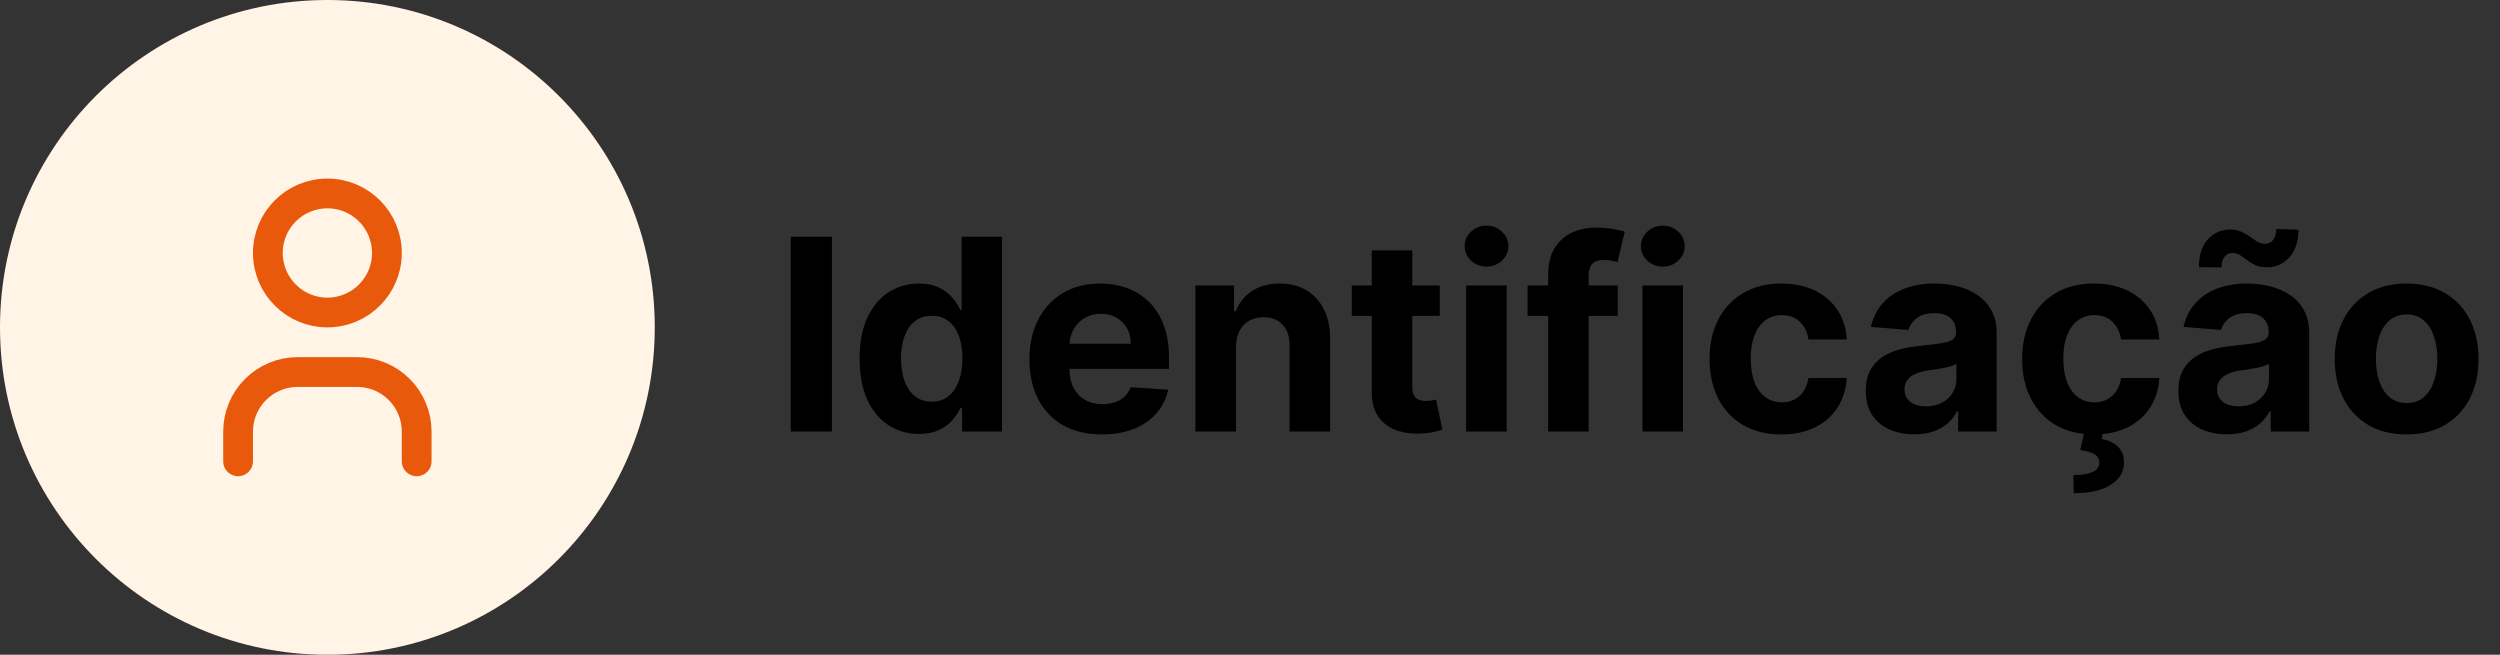<svg width="168" height="44" viewBox="0 0 168 44" fill="none" xmlns="http://www.w3.org/2000/svg">
<rect x="0" y="0" width="168" height="44" fill="#333333" stroke="none"/>
<circle cx="22" cy="22" r="22" fill="#FFF4E6"/>
<path d="M16 31V29C16 27.939 16.421 26.922 17.172 26.172C17.922 25.421 18.939 25 20 25H24C25.061 25 26.078 25.421 26.828 26.172C27.579 26.922 28 27.939 28 29V31M26 17C26 19.209 24.209 21 22 21C19.791 21 18 19.209 18 17C18 14.791 19.791 13 22 13C24.209 13 26 14.791 26 17Z" stroke="#E8590C" stroke-width="2" stroke-linecap="round" stroke-linejoin="round"/>
<path d="M55.906 15.909V29H53.138V15.909H55.906ZM61.749 29.16C61.004 29.16 60.328 28.968 59.723 28.584C59.122 28.197 58.645 27.628 58.291 26.878C57.942 26.124 57.767 25.199 57.767 24.104C57.767 22.979 57.948 22.043 58.31 21.298C58.673 20.548 59.154 19.987 59.755 19.616C60.36 19.241 61.023 19.054 61.743 19.054C62.293 19.054 62.751 19.148 63.117 19.335C63.488 19.518 63.786 19.749 64.012 20.026C64.242 20.298 64.417 20.567 64.536 20.831H64.62V15.909H67.336V29H64.651V27.428H64.536C64.409 27.7 64.228 27.971 63.993 28.239C63.763 28.504 63.462 28.723 63.092 28.898C62.725 29.072 62.278 29.16 61.749 29.16ZM62.612 26.993C63.051 26.993 63.422 26.874 63.725 26.635C64.031 26.392 64.266 26.053 64.428 25.619C64.594 25.184 64.677 24.675 64.677 24.091C64.677 23.507 64.596 23 64.434 22.57C64.272 22.139 64.038 21.807 63.731 21.572C63.424 21.338 63.051 21.221 62.612 21.221C62.165 21.221 61.788 21.342 61.481 21.585C61.174 21.828 60.942 22.165 60.784 22.595C60.627 23.026 60.548 23.524 60.548 24.091C60.548 24.662 60.627 25.167 60.784 25.606C60.946 26.041 61.178 26.381 61.481 26.629C61.788 26.871 62.165 26.993 62.612 26.993ZM74.049 29.192C73.039 29.192 72.17 28.987 71.441 28.578C70.717 28.165 70.159 27.581 69.767 26.827C69.375 26.068 69.179 25.171 69.179 24.136C69.179 23.126 69.375 22.239 69.767 21.477C70.159 20.714 70.711 20.119 71.422 19.693C72.138 19.267 72.978 19.054 73.941 19.054C74.588 19.054 75.191 19.158 75.75 19.367C76.312 19.572 76.802 19.881 77.22 20.294C77.642 20.707 77.97 21.227 78.204 21.854C78.439 22.476 78.556 23.204 78.556 24.04V24.788H70.265V23.1H75.993C75.993 22.708 75.907 22.361 75.737 22.058C75.566 21.756 75.33 21.519 75.027 21.349C74.729 21.174 74.382 21.087 73.985 21.087C73.572 21.087 73.206 21.183 72.886 21.374C72.571 21.562 72.323 21.815 72.144 22.135C71.966 22.45 71.874 22.802 71.87 23.19V24.794C71.87 25.28 71.959 25.7 72.138 26.053C72.321 26.407 72.579 26.68 72.912 26.871C73.244 27.063 73.638 27.159 74.094 27.159C74.397 27.159 74.674 27.116 74.925 27.031C75.177 26.946 75.392 26.818 75.571 26.648C75.75 26.477 75.886 26.268 75.98 26.021L78.498 26.188C78.37 26.793 78.108 27.321 77.712 27.773C77.32 28.22 76.813 28.57 76.191 28.821C75.573 29.068 74.859 29.192 74.049 29.192ZM83.056 23.324V29H80.333V19.182H82.928V20.914H83.043C83.26 20.343 83.625 19.891 84.136 19.559C84.647 19.222 85.267 19.054 85.996 19.054C86.678 19.054 87.272 19.203 87.779 19.501C88.287 19.8 88.681 20.226 88.962 20.78C89.243 21.329 89.384 21.986 89.384 22.749V29H86.661V23.234C86.665 22.634 86.512 22.165 86.201 21.828C85.89 21.487 85.461 21.317 84.916 21.317C84.549 21.317 84.225 21.396 83.944 21.553C83.667 21.711 83.45 21.941 83.292 22.244C83.139 22.542 83.06 22.902 83.056 23.324ZM96.752 19.182V21.227H90.84V19.182H96.752ZM92.182 16.829H94.905V25.983C94.905 26.234 94.943 26.43 95.02 26.571C95.097 26.707 95.203 26.803 95.34 26.859C95.48 26.914 95.642 26.942 95.826 26.942C95.953 26.942 96.081 26.931 96.209 26.91C96.337 26.884 96.435 26.865 96.503 26.852L96.931 28.879C96.795 28.921 96.603 28.97 96.356 29.026C96.109 29.085 95.808 29.121 95.455 29.134C94.799 29.16 94.223 29.072 93.729 28.872C93.239 28.672 92.857 28.361 92.585 27.939C92.312 27.517 92.178 26.984 92.182 26.341V16.829ZM98.526 29V19.182H101.249V29H98.526ZM99.894 17.916C99.489 17.916 99.142 17.782 98.852 17.514C98.567 17.241 98.424 16.915 98.424 16.535C98.424 16.16 98.567 15.839 98.852 15.57C99.142 15.298 99.489 15.161 99.894 15.161C100.299 15.161 100.644 15.298 100.93 15.57C101.219 15.839 101.364 16.16 101.364 16.535C101.364 16.915 101.219 17.241 100.93 17.514C100.644 17.782 100.299 17.916 99.894 17.916ZM108.71 19.182V21.227H102.651V19.182H108.71ZM104.038 29V18.472C104.038 17.761 104.176 17.171 104.453 16.702C104.734 16.233 105.118 15.881 105.604 15.647C106.089 15.413 106.641 15.296 107.259 15.296C107.677 15.296 108.058 15.327 108.403 15.391C108.753 15.455 109.013 15.513 109.183 15.564L108.697 17.609C108.591 17.575 108.459 17.543 108.301 17.514C108.148 17.484 107.99 17.469 107.828 17.469C107.428 17.469 107.148 17.562 106.991 17.75C106.833 17.933 106.754 18.191 106.754 18.523V29H104.038ZM110.374 29V19.182H113.097V29H110.374ZM111.742 17.916C111.337 17.916 110.99 17.782 110.7 17.514C110.414 17.241 110.271 16.915 110.271 16.535C110.271 16.16 110.414 15.839 110.7 15.57C110.99 15.298 111.337 15.161 111.742 15.161C112.146 15.161 112.492 15.298 112.777 15.57C113.067 15.839 113.212 16.16 113.212 16.535C113.212 16.915 113.067 17.241 112.777 17.514C112.492 17.782 112.146 17.916 111.742 17.916ZM119.714 29.192C118.708 29.192 117.843 28.979 117.119 28.553C116.399 28.122 115.845 27.526 115.457 26.763C115.074 26 114.882 25.122 114.882 24.129C114.882 23.124 115.076 22.241 115.463 21.483C115.855 20.72 116.412 20.126 117.132 19.7C117.852 19.269 118.708 19.054 119.701 19.054C120.558 19.054 121.308 19.209 121.951 19.521C122.595 19.832 123.104 20.268 123.479 20.831C123.854 21.393 124.061 22.054 124.099 22.812H121.529C121.457 22.322 121.265 21.928 120.954 21.63C120.647 21.327 120.245 21.176 119.746 21.176C119.324 21.176 118.956 21.291 118.64 21.521C118.329 21.747 118.086 22.077 117.912 22.512C117.737 22.947 117.65 23.473 117.65 24.091C117.65 24.717 117.735 25.25 117.905 25.689C118.08 26.128 118.325 26.462 118.64 26.692C118.956 26.923 119.324 27.038 119.746 27.038C120.057 27.038 120.336 26.974 120.583 26.846C120.835 26.718 121.042 26.533 121.203 26.29C121.37 26.043 121.478 25.746 121.529 25.401H124.099C124.056 26.151 123.852 26.812 123.485 27.383C123.123 27.95 122.623 28.393 121.983 28.712C121.344 29.032 120.588 29.192 119.714 29.192ZM128.642 29.185C128.016 29.185 127.458 29.077 126.968 28.859C126.477 28.638 126.09 28.312 125.804 27.881C125.523 27.447 125.382 26.905 125.382 26.258C125.382 25.712 125.482 25.254 125.683 24.884C125.883 24.513 126.156 24.215 126.501 23.989C126.846 23.763 127.238 23.592 127.677 23.477C128.12 23.362 128.585 23.281 129.07 23.234C129.642 23.175 130.102 23.119 130.451 23.068C130.801 23.013 131.054 22.932 131.212 22.825C131.369 22.719 131.448 22.561 131.448 22.352V22.314C131.448 21.909 131.32 21.596 131.065 21.374C130.813 21.153 130.455 21.042 129.991 21.042C129.501 21.042 129.111 21.151 128.821 21.368C128.531 21.581 128.34 21.849 128.246 22.173L125.727 21.969C125.855 21.372 126.107 20.857 126.482 20.422C126.857 19.983 127.34 19.646 127.933 19.412C128.529 19.173 129.22 19.054 130.004 19.054C130.549 19.054 131.071 19.118 131.57 19.246C132.073 19.374 132.518 19.572 132.906 19.84C133.298 20.109 133.607 20.454 133.833 20.876C134.058 21.293 134.171 21.794 134.171 22.378V29H131.589V27.639H131.512C131.355 27.945 131.144 28.216 130.879 28.45C130.615 28.68 130.298 28.861 129.927 28.994C129.556 29.121 129.128 29.185 128.642 29.185ZM129.422 27.306C129.823 27.306 130.176 27.227 130.483 27.07C130.79 26.908 131.031 26.69 131.205 26.418C131.38 26.145 131.468 25.836 131.468 25.491V24.449C131.382 24.504 131.265 24.555 131.116 24.602C130.971 24.645 130.807 24.685 130.624 24.724C130.441 24.758 130.257 24.79 130.074 24.82C129.891 24.845 129.725 24.869 129.575 24.89C129.256 24.937 128.977 25.011 128.738 25.114C128.499 25.216 128.314 25.354 128.182 25.529C128.05 25.7 127.984 25.913 127.984 26.168C127.984 26.539 128.118 26.822 128.387 27.018C128.659 27.21 129.004 27.306 129.422 27.306ZM140.72 29.192C139.714 29.192 138.849 28.979 138.125 28.553C137.405 28.122 136.851 27.526 136.463 26.763C136.079 26 135.888 25.122 135.888 24.129C135.888 23.124 136.081 22.241 136.469 21.483C136.861 20.72 137.417 20.126 138.138 19.7C138.858 19.269 139.714 19.054 140.707 19.054C141.564 19.054 142.314 19.209 142.957 19.521C143.601 19.832 144.11 20.268 144.485 20.831C144.86 21.393 145.067 22.054 145.105 22.812H142.535C142.463 22.322 142.271 21.928 141.96 21.63C141.653 21.327 141.251 21.176 140.752 21.176C140.33 21.176 139.961 21.291 139.646 21.521C139.335 21.747 139.092 22.077 138.917 22.512C138.743 22.947 138.655 23.473 138.655 24.091C138.655 24.717 138.741 25.25 138.911 25.689C139.086 26.128 139.331 26.462 139.646 26.692C139.961 26.923 140.33 27.038 140.752 27.038C141.063 27.038 141.342 26.974 141.589 26.846C141.841 26.718 142.047 26.533 142.209 26.29C142.376 26.043 142.484 25.746 142.535 25.401H145.105C145.062 26.151 144.858 26.812 144.491 27.383C144.129 27.95 143.628 28.393 142.989 28.712C142.35 29.032 141.594 29.192 140.72 29.192ZM140.081 28.949H141.334L141.231 29.505C141.67 29.573 142.028 29.737 142.305 29.997C142.586 30.257 142.729 30.611 142.733 31.058C142.738 31.693 142.444 32.198 141.851 32.573C141.259 32.952 140.428 33.142 139.358 33.142L139.333 31.928C139.87 31.928 140.29 31.861 140.592 31.729C140.899 31.602 141.059 31.401 141.072 31.129C141.08 30.869 140.98 30.671 140.771 30.534C140.562 30.398 140.236 30.302 139.793 30.246L140.081 28.949ZM149.648 29.185C149.022 29.185 148.463 29.077 147.973 28.859C147.483 28.638 147.096 28.312 146.81 27.881C146.529 27.447 146.388 26.905 146.388 26.258C146.388 25.712 146.488 25.254 146.689 24.884C146.889 24.513 147.162 24.215 147.507 23.989C147.852 23.763 148.244 23.592 148.683 23.477C149.126 23.362 149.591 23.281 150.076 23.234C150.647 23.175 151.108 23.119 151.457 23.068C151.806 23.013 152.06 22.932 152.218 22.825C152.375 22.719 152.454 22.561 152.454 22.352V22.314C152.454 21.909 152.326 21.596 152.071 21.374C151.819 21.153 151.461 21.042 150.997 21.042C150.507 21.042 150.117 21.151 149.827 21.368C149.537 21.581 149.346 21.849 149.252 22.173L146.733 21.969C146.861 21.372 147.113 20.857 147.488 20.422C147.863 19.983 148.346 19.646 148.939 19.412C149.535 19.173 150.225 19.054 151.01 19.054C151.555 19.054 152.077 19.118 152.576 19.246C153.078 19.374 153.524 19.572 153.912 19.84C154.304 20.109 154.613 20.454 154.838 20.876C155.064 21.293 155.177 21.794 155.177 22.378V29H152.595V27.639H152.518C152.36 27.945 152.15 28.216 151.885 28.45C151.621 28.68 151.304 28.861 150.933 28.994C150.562 29.121 150.134 29.185 149.648 29.185ZM150.428 27.306C150.828 27.306 151.182 27.227 151.489 27.07C151.796 26.908 152.037 26.69 152.211 26.418C152.386 26.145 152.473 25.836 152.473 25.491V24.449C152.388 24.504 152.271 24.555 152.122 24.602C151.977 24.645 151.813 24.685 151.63 24.724C151.446 24.758 151.263 24.79 151.08 24.82C150.897 24.845 150.73 24.869 150.581 24.89C150.262 24.937 149.983 25.011 149.744 25.114C149.505 25.216 149.32 25.354 149.188 25.529C149.056 25.7 148.99 25.913 148.99 26.168C148.99 26.539 149.124 26.822 149.392 27.018C149.665 27.21 150.01 27.306 150.428 27.306ZM149.284 17.974L147.769 17.954C147.769 17.141 147.969 16.516 148.37 16.082C148.775 15.647 149.267 15.428 149.846 15.423C150.145 15.423 150.4 15.472 150.613 15.57C150.831 15.664 151.025 15.775 151.195 15.903C151.37 16.03 151.536 16.143 151.694 16.241C151.851 16.335 152.022 16.382 152.205 16.382C152.452 16.378 152.64 16.286 152.767 16.107C152.9 15.924 152.966 15.685 152.966 15.391L154.455 15.436C154.446 16.241 154.242 16.864 153.841 17.303C153.441 17.737 152.953 17.957 152.377 17.961C152.058 17.961 151.789 17.914 151.572 17.82C151.359 17.722 151.172 17.611 151.01 17.488C150.848 17.36 150.69 17.247 150.537 17.149C150.383 17.051 150.211 17.002 150.019 17.002C149.797 17.002 149.618 17.09 149.482 17.264C149.35 17.439 149.284 17.675 149.284 17.974ZM161.726 29.192C160.733 29.192 159.874 28.981 159.15 28.559C158.43 28.133 157.874 27.541 157.482 26.782C157.089 26.019 156.893 25.135 156.893 24.129C156.893 23.115 157.089 22.229 157.482 21.47C157.874 20.707 158.43 20.115 159.15 19.693C159.874 19.267 160.733 19.054 161.726 19.054C162.719 19.054 163.575 19.267 164.295 19.693C165.02 20.115 165.578 20.707 165.97 21.47C166.362 22.229 166.558 23.115 166.558 24.129C166.558 25.135 166.362 26.019 165.97 26.782C165.578 27.541 165.02 28.133 164.295 28.559C163.575 28.981 162.719 29.192 161.726 29.192ZM161.739 27.082C162.19 27.082 162.567 26.954 162.87 26.699C163.173 26.439 163.401 26.085 163.554 25.638C163.712 25.19 163.79 24.681 163.79 24.11C163.79 23.539 163.712 23.03 163.554 22.582C163.401 22.135 163.173 21.781 162.87 21.521C162.567 21.261 162.19 21.131 161.739 21.131C161.283 21.131 160.899 21.261 160.588 21.521C160.281 21.781 160.049 22.135 159.891 22.582C159.738 23.03 159.661 23.539 159.661 24.11C159.661 24.681 159.738 25.19 159.891 25.638C160.049 26.085 160.281 26.439 160.588 26.699C160.899 26.954 161.283 27.082 161.739 27.082Z" fill="black"/>
</svg>
